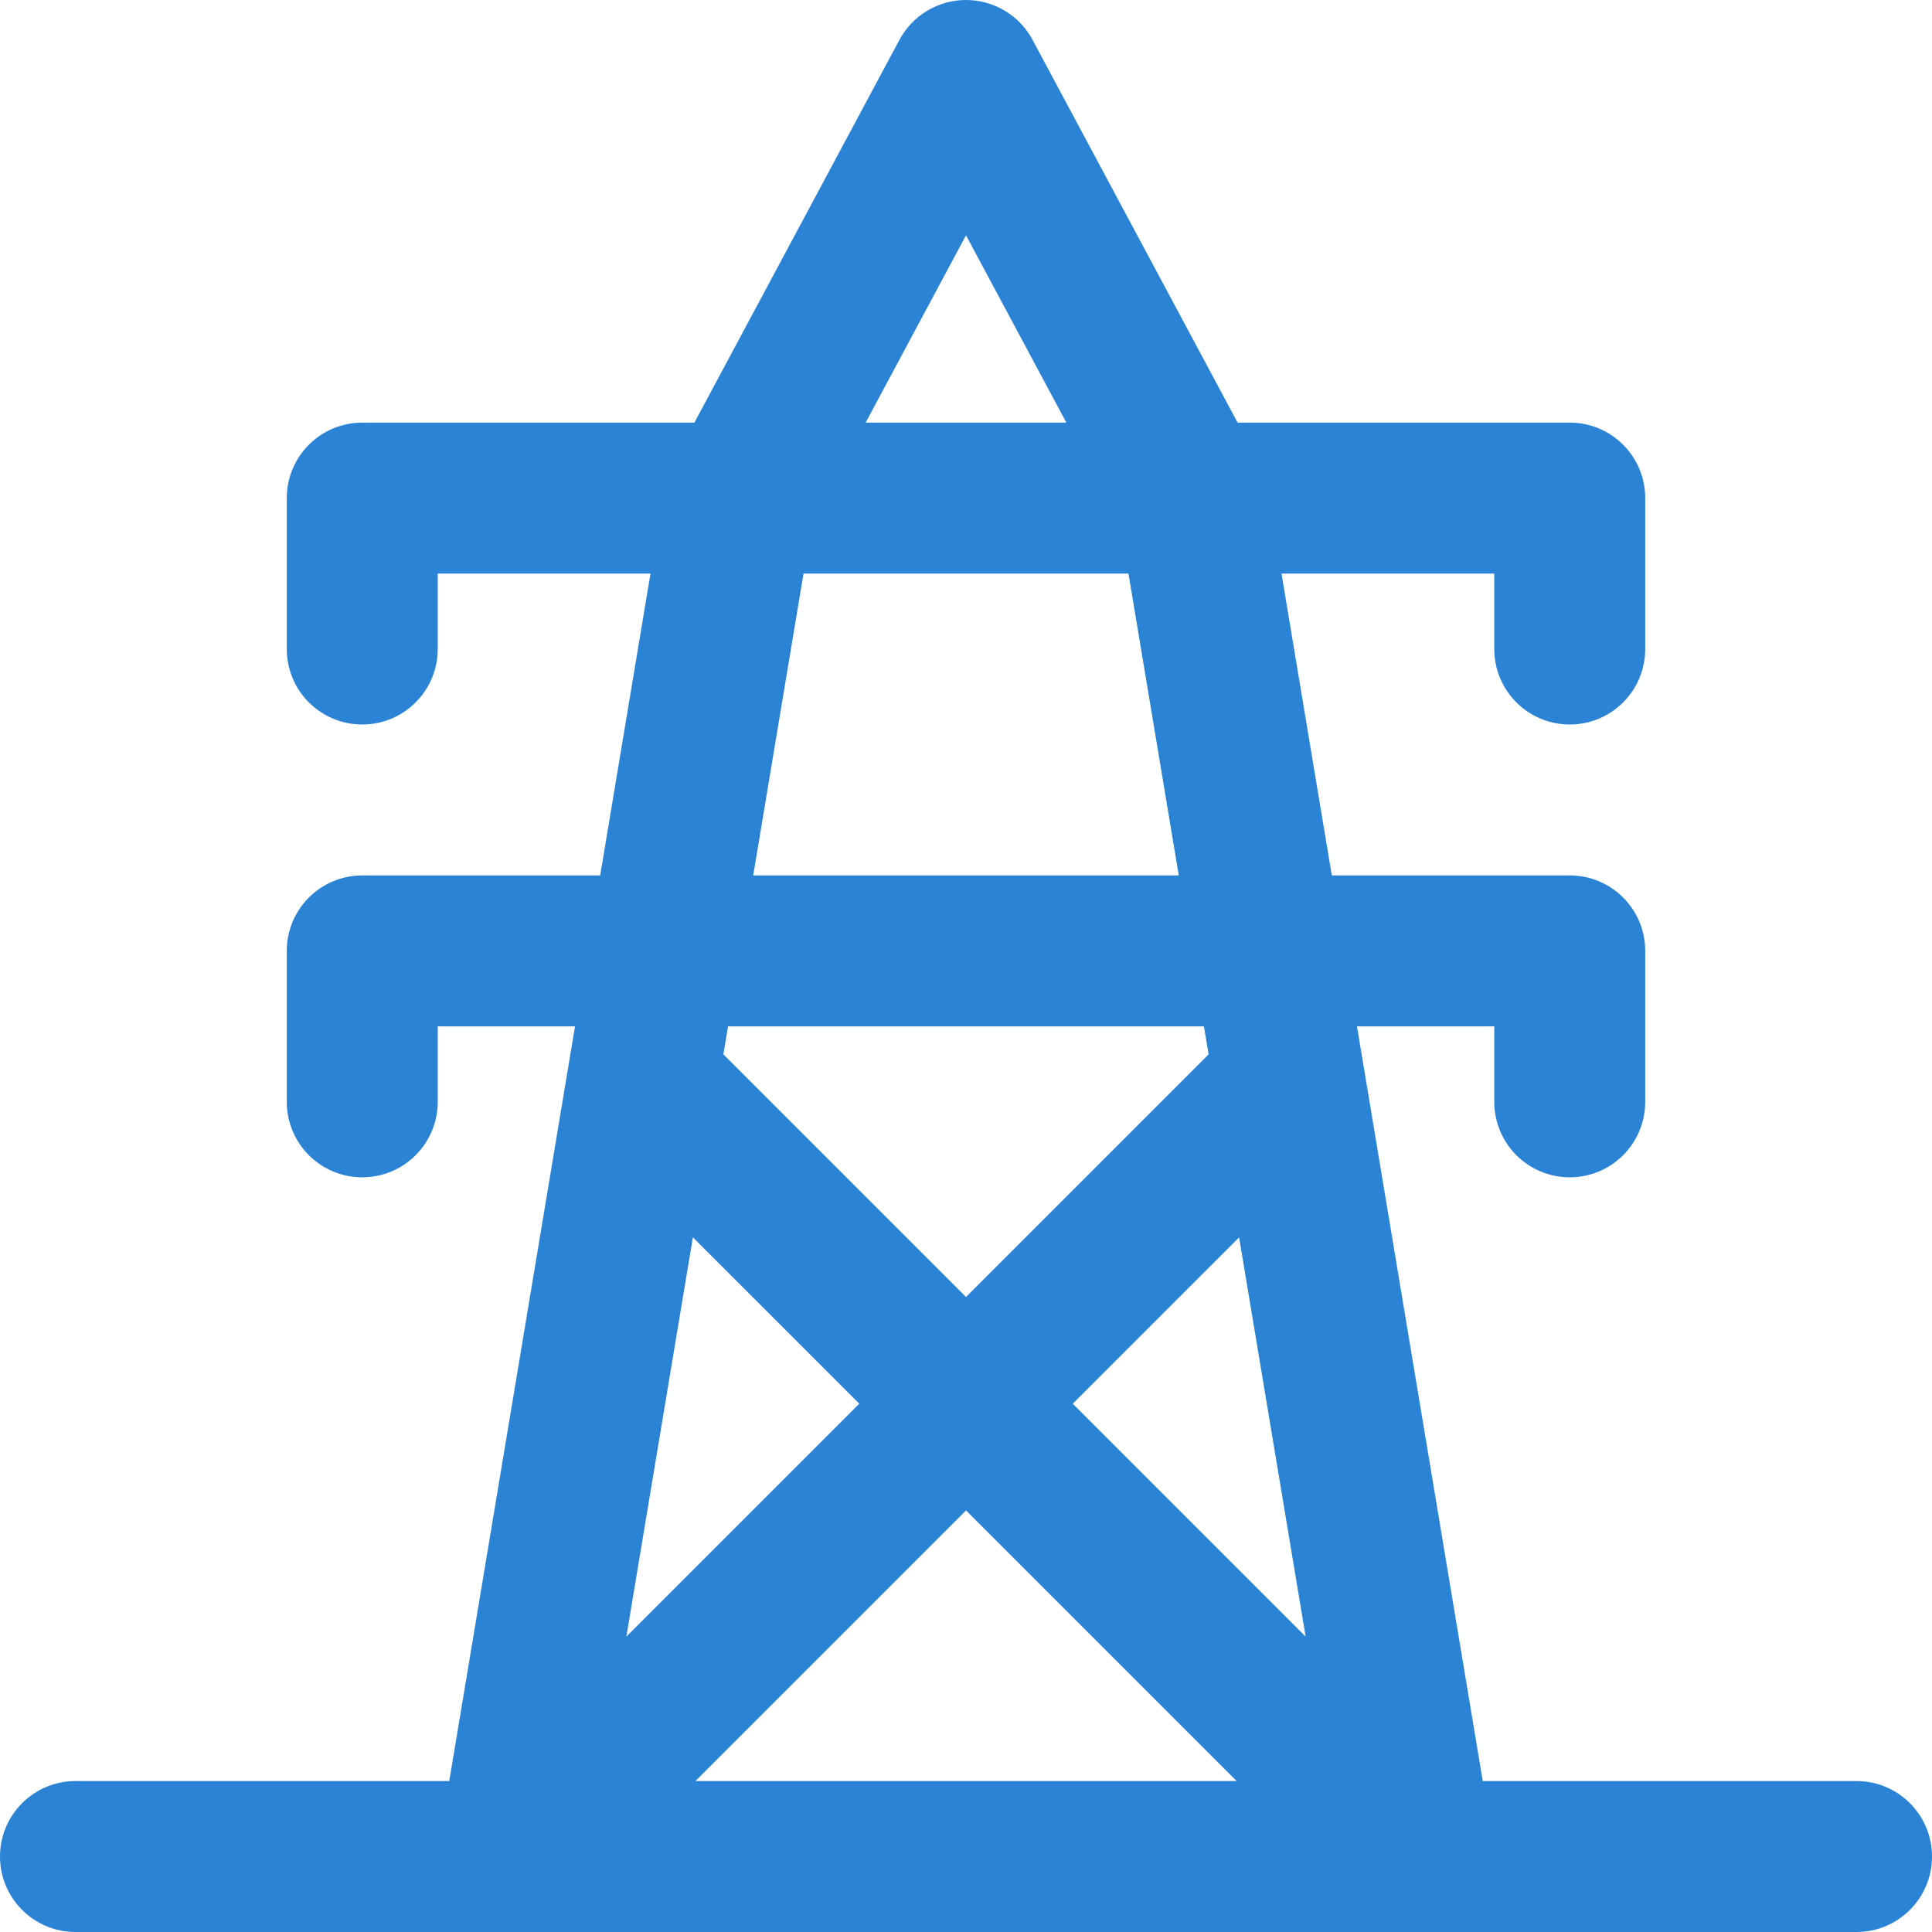 <svg width="80" height="80" viewBox="0 0 80 80" fill="none" xmlns="http://www.w3.org/2000/svg">
<g clip-path="url(#clip0_2801_3417)">
<path d="M76.875 73.75H61.397L56.189 42.5H61.875V45.625C61.875 47.351 63.274 48.75 65 48.75C66.726 48.75 68.125 47.351 68.125 45.625V39.375C68.125 37.649 66.726 36.25 65 36.25H55.147L53.064 23.75H61.875V26.875C61.875 28.601 63.274 30 65 30C66.726 30 68.125 28.601 68.125 26.875V20.625C68.125 18.899 66.726 17.5 65 17.5H51.246L42.755 1.649C42.211 0.634 41.152 0 40 0C38.848 0 37.789 0.634 37.245 1.649L28.754 17.5H15C13.274 17.5 11.875 18.899 11.875 20.625V26.875C11.875 28.601 13.274 30 15 30C16.726 30 18.125 28.601 18.125 26.875V23.75H26.936L24.853 36.25H15C13.274 36.25 11.875 37.649 11.875 39.375V45.625C11.875 47.351 13.274 48.75 15 48.75C16.726 48.75 18.125 47.351 18.125 45.625V42.5H23.811L18.603 73.75H3.125C1.399 73.75 0 75.149 0 76.875C0 78.601 1.399 80 3.125 80H76.875C78.601 80 80 78.601 80 76.875C80 75.149 78.601 73.75 76.875 73.75ZM54.064 67.77L44.419 58.125L51.309 51.236L54.064 67.77ZM40 9.743L44.156 17.5H35.844L40 9.743ZM33.272 23.75H46.728L48.811 36.25H31.189L33.272 23.75ZM49.853 42.5L50.046 43.66L40 53.706L29.954 43.66L30.147 42.5H49.853V42.5ZM35.581 58.125L25.936 67.77L28.691 51.236L35.581 58.125ZM40 62.544L51.206 73.75H28.794L40 62.544Z" fill="#2a83d5"/>
</g>
<defs>
<clipPath id="clip0_2801_3417">
<rect width="80" height="80" fill="white"/>
</clipPath>
</defs>
</svg>
